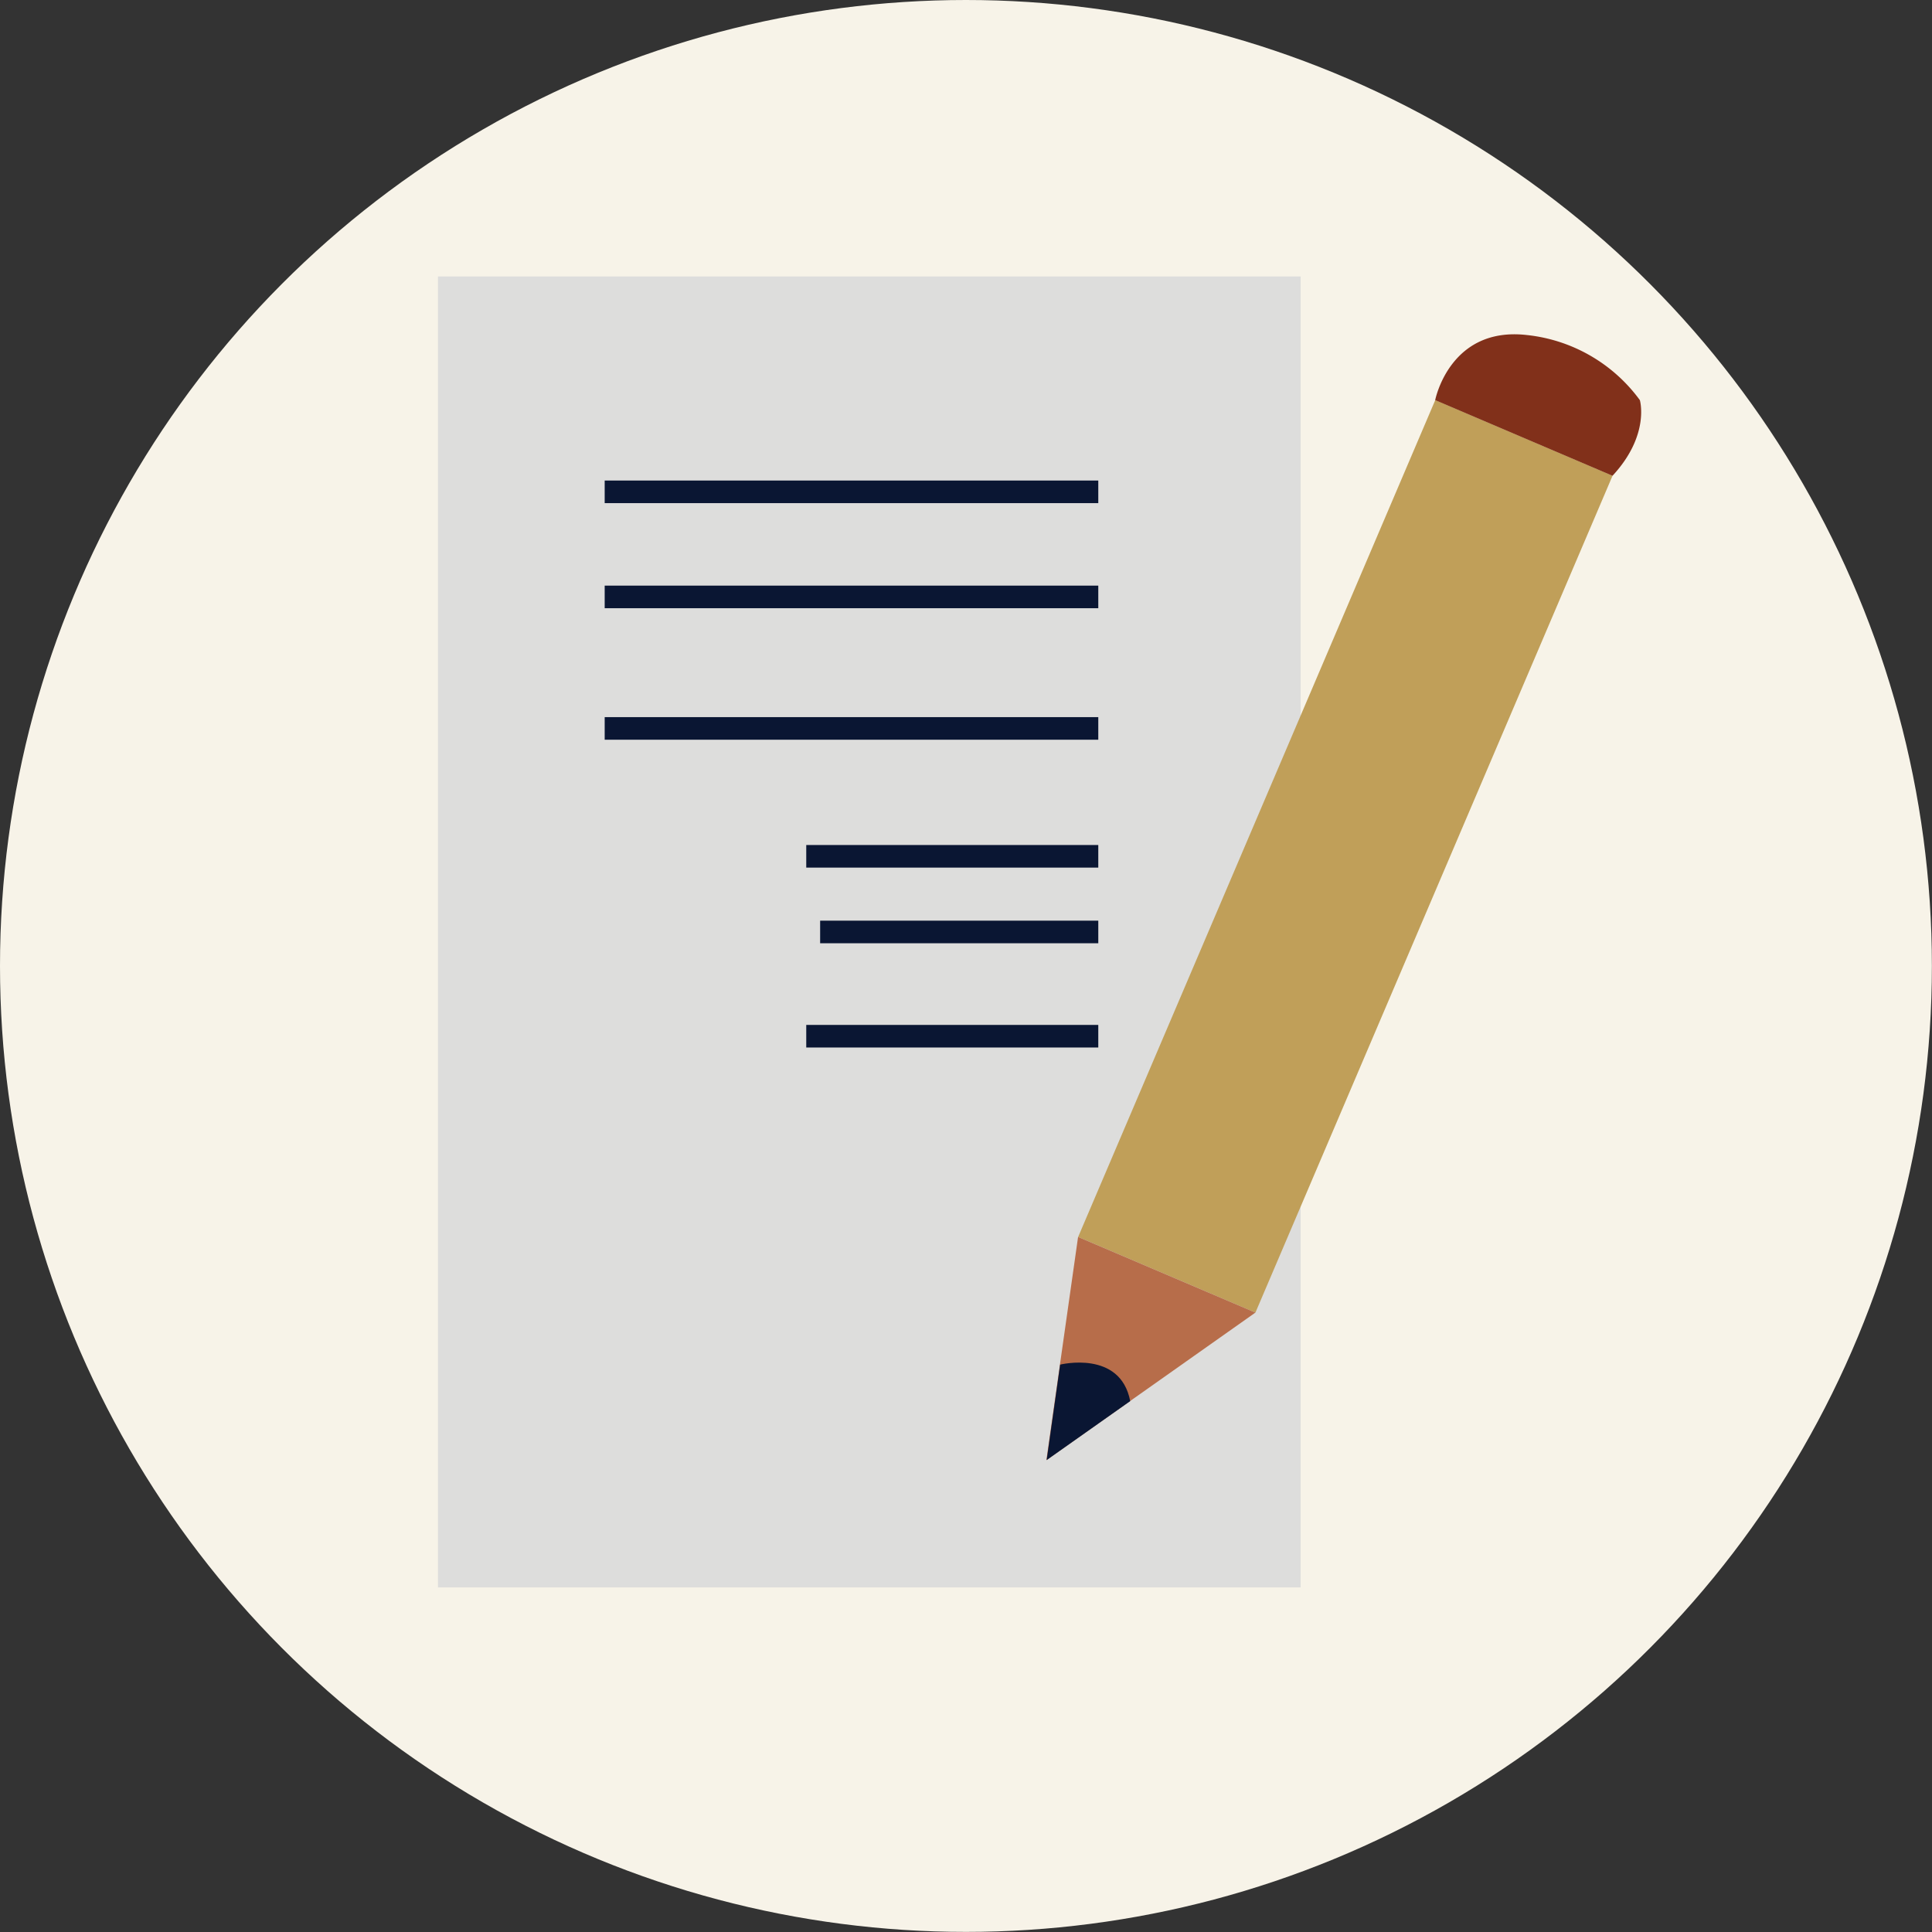 <svg xmlns="http://www.w3.org/2000/svg" viewBox="0 0 186.43 186.43"><rect x="0" y="0" width="186.43" height="186.43" fill="#333333" stroke="none"/><defs><style>.cls-1{fill:#f7f3e8;}.cls-2{fill:#dddddc;}.cls-3{fill:#0a1633;}.cls-4{fill:#c09f59;}.cls-5{fill:#b76d4a;}.cls-6{fill:#81301a;}</style></defs><g id="Layer_2" data-name="Layer 2"><g id="Layer_1-2" data-name="Layer 1"><circle class="cls-1" cx="93.21" cy="93.21" r="93.21"/><rect class="cls-2" x="42.26" y="26.68" width="83.25" height="126.5"/><rect class="cls-3" x="58.35" y="46.37" width="47.63" height="2.18"/><rect class="cls-3" x="58.35" y="56.51" width="47.63" height="2.18"/><rect class="cls-3" x="58.35" y="69.2" width="47.63" height="2.18"/><rect class="cls-3" x="77.8" y="81.54" width="28.18" height="2.18"/><rect class="cls-3" x="79.14" y="88.84" width="26.84" height="2.18"/><rect class="cls-3" x="77.8" y="98.9" width="28.18" height="2.18"/><rect class="cls-4" x="120.52" y="38.73" width="18.6" height="87.8" transform="translate(42.85 -44.32) rotate(23.11)"/><polygon class="cls-5" points="104.03 119.36 100.97 140.9 121.14 126.66 104.03 119.36"/><path class="cls-3" d="M101,140.89l1.3-9.21s5.81-1.45,6.76,3.52Z"/><path class="cls-6" d="M138.49,38.61s1.39-7.14,8.85-6.28a15.52,15.52,0,0,1,10.9,6.28s1,3.38-2.64,7.3"/></g></g></svg>